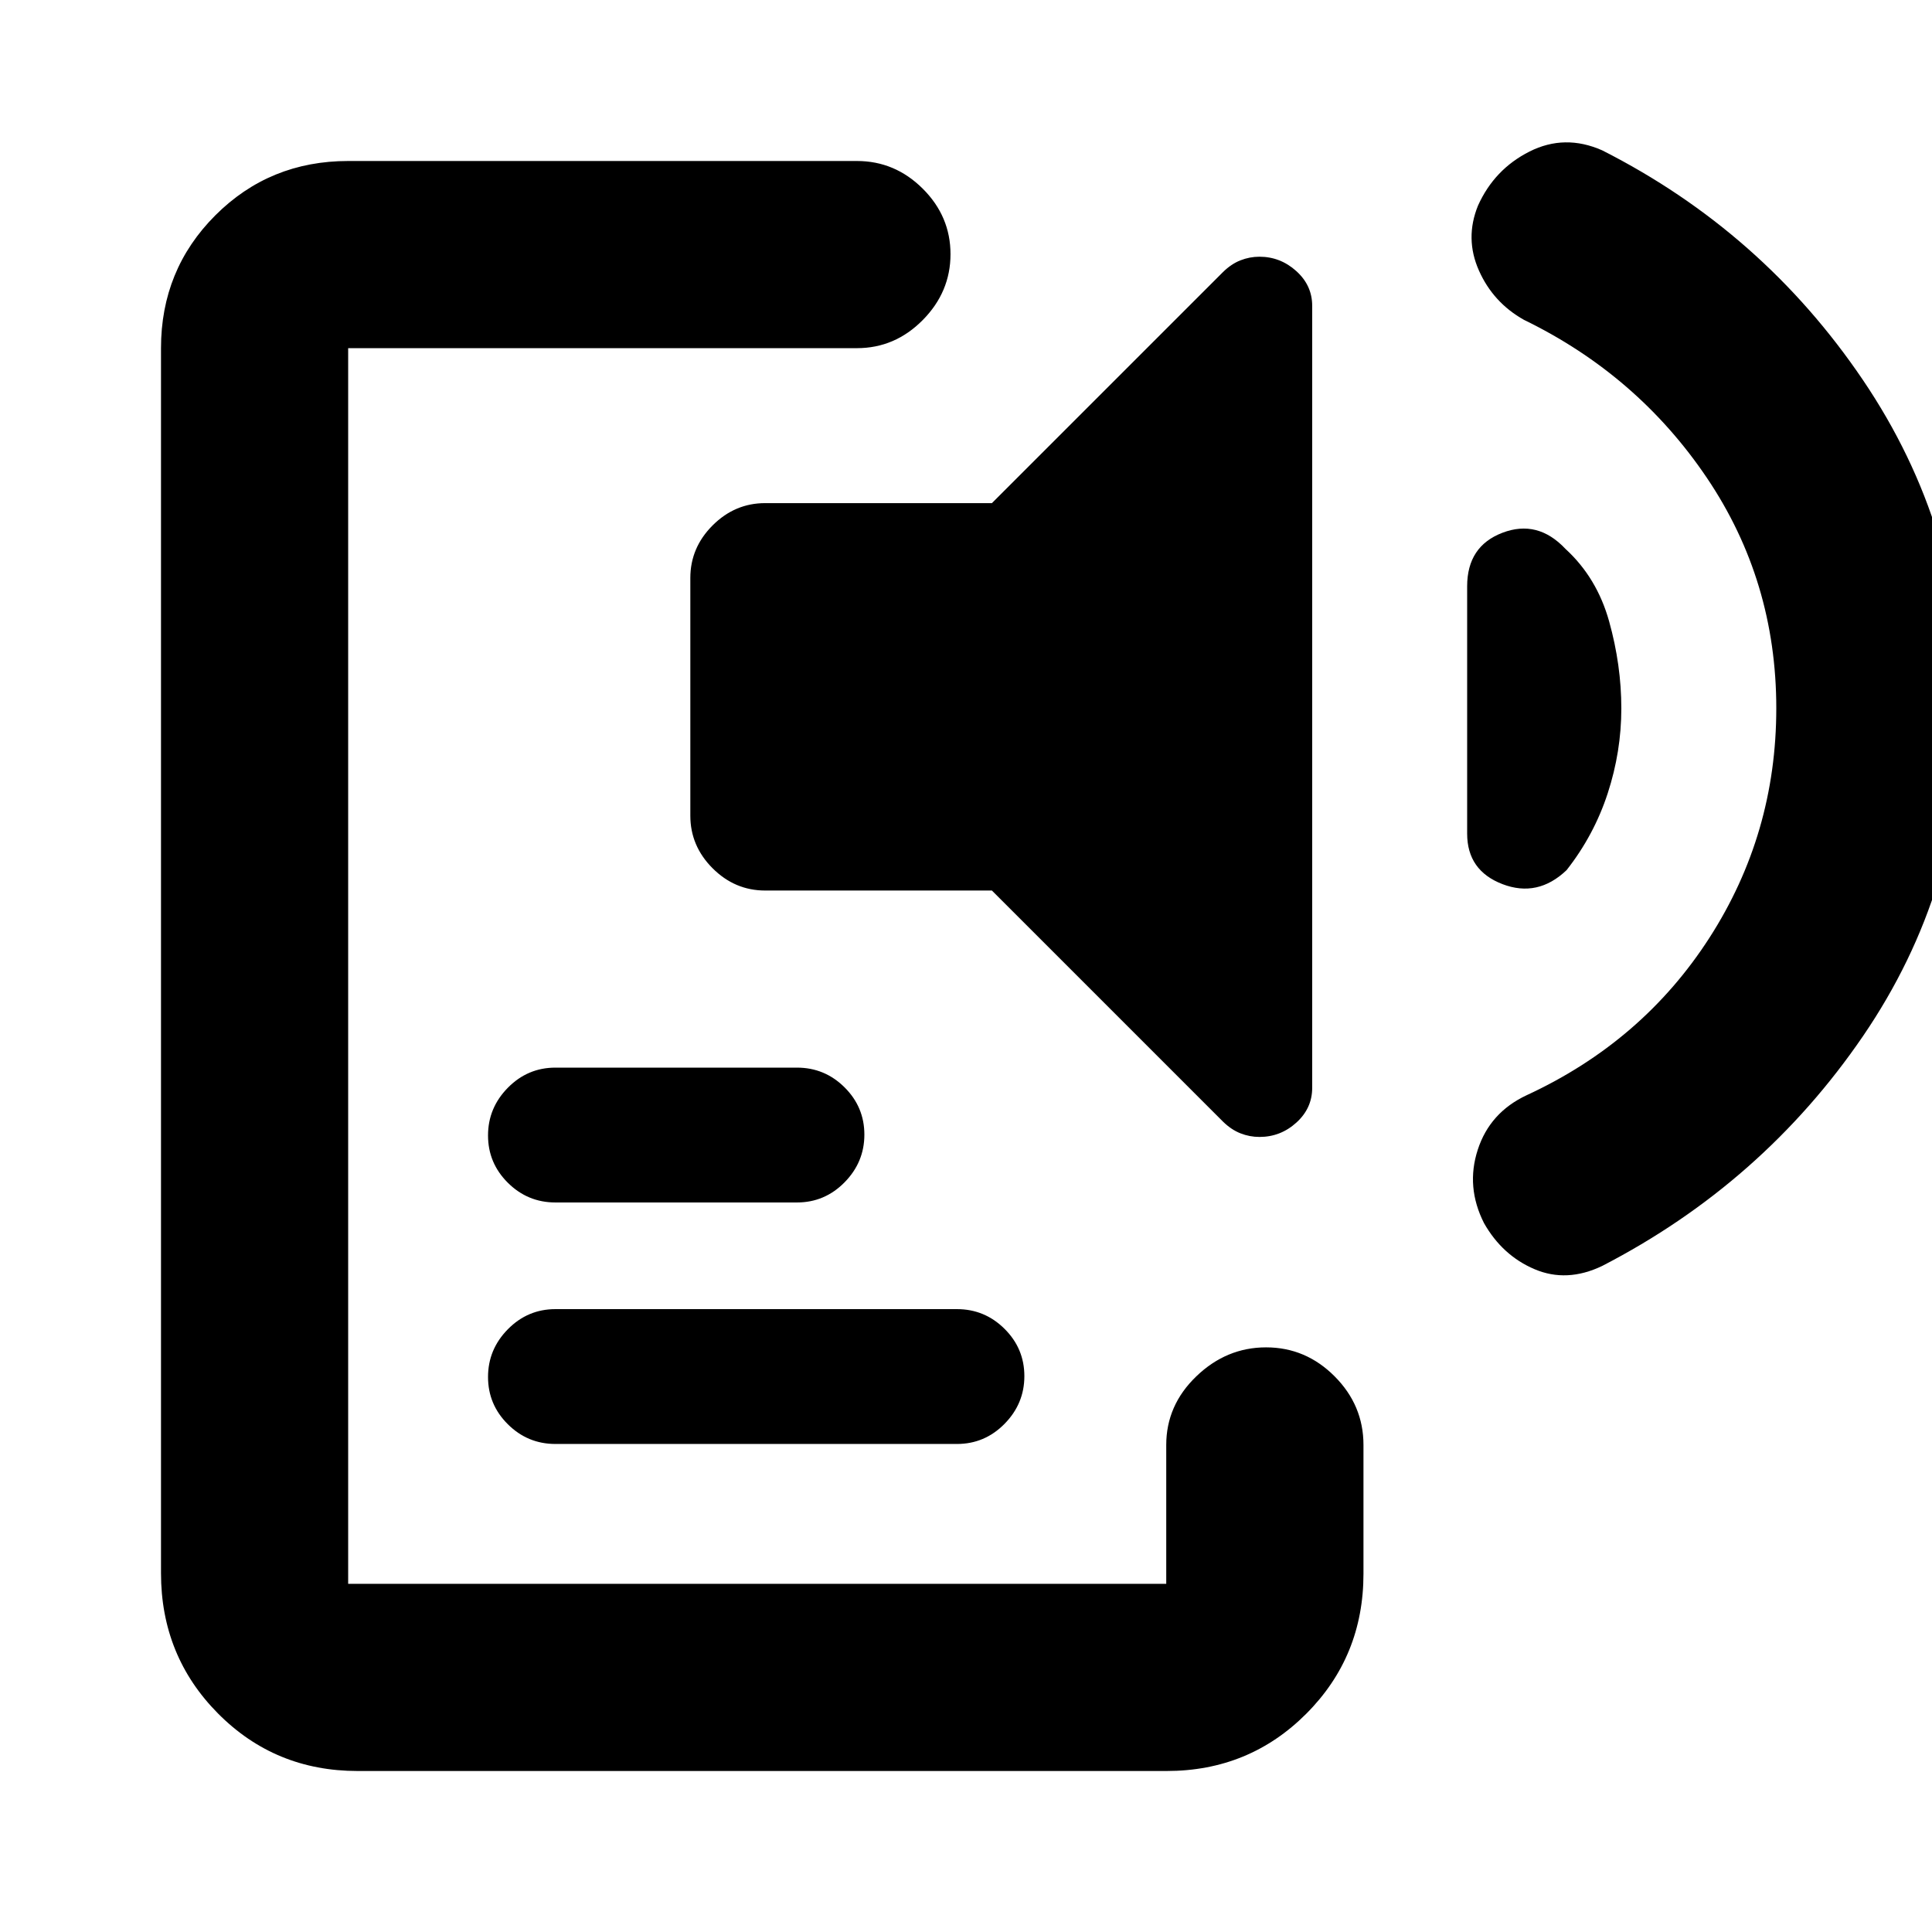<svg xmlns="http://www.w3.org/2000/svg" height="20" viewBox="0 -960 960 960" width="20"><path d="M177.69-80q-40.99 0-69.34-28.56Q80-137.13 80-178.33V-787q0-39 27-66t66-27h252.8q18.89 0 32.7 13.74 13.8 13.75 13.8 32.55 0 18.8-13.8 32.75Q444.69-787 425.8-787H173v614h406.5v-69q0-19.74 14.96-34.12 14.95-14.38 34.65-14.38 19.69 0 34.04 14.38Q677.5-261.74 677.5-242v64q0 41.07-28.41 69.53Q620.67-80 579.68-80H177.69ZM276-242.5q-13.8 0-23.65-9.79-9.85-9.79-9.85-23.5t9.85-23.71q9.85-10 23.65-10h199.5q13.8 0 23.65 9.79 9.85 9.79 9.85 23.5t-9.85 23.71q-9.85 10-23.65 10H276Zm0-120q-13.8 0-23.65-9.79-9.85-9.79-9.85-23.5t9.85-23.71q9.85-10 23.65-10h120q13.8 0 23.65 9.79 9.85 9.79 9.85 23.5t-9.85 23.71q-9.85 10-23.65 10H276Zm104.22-155q-15.07 0-26.13-11.06-11.07-11.07-11.07-26.14v-118.1q0-15.07 11.07-26.13Q365.15-710 380.22-710h112.65l114.81-114.8q4.13-4.05 8.69-5.84 4.57-1.8 9.43-1.8 10.4 0 18.31 7.13 7.91 7.12 7.91 17.27v388.58q0 10.15-7.86 17.27-7.86 7.13-18.33 7.13-4.89 0-9.46-1.8-4.56-1.79-8.69-5.83L492.87-517.5H380.22Zm425.41-90.52q0 21.5-6.78 42.25t-20.41 38.12q-14.33 13.69-31.87 6.97-17.55-6.73-17.55-25.12v-122.87q0-19.89 17.51-26.59 17.52-6.7 31.34 8 15.63 14.3 21.7 36.02 6.06 21.72 6.06 43.22Zm77 0q0-63.37-34.46-114.49-34.47-51.12-90.91-78.55-15.31-8.58-22.39-24.52-7.09-15.95-.46-32.25 8.14-18.08 25.62-26.88 17.49-8.79 36.08-.59 79.72 40.39 129.62 114.19 49.9 73.8 49.9 163.09 0 89.78-49.9 162.84-49.9 73.05-129.65 114.24-17.56 8.4-33.55 1.6-15.98-6.79-25.12-22.88-9.13-18.02-3.11-36.51 6.01-18.49 24.26-27.05 57.64-26.63 90.86-78.25 33.21-51.62 33.21-113.99Z"/></svg>